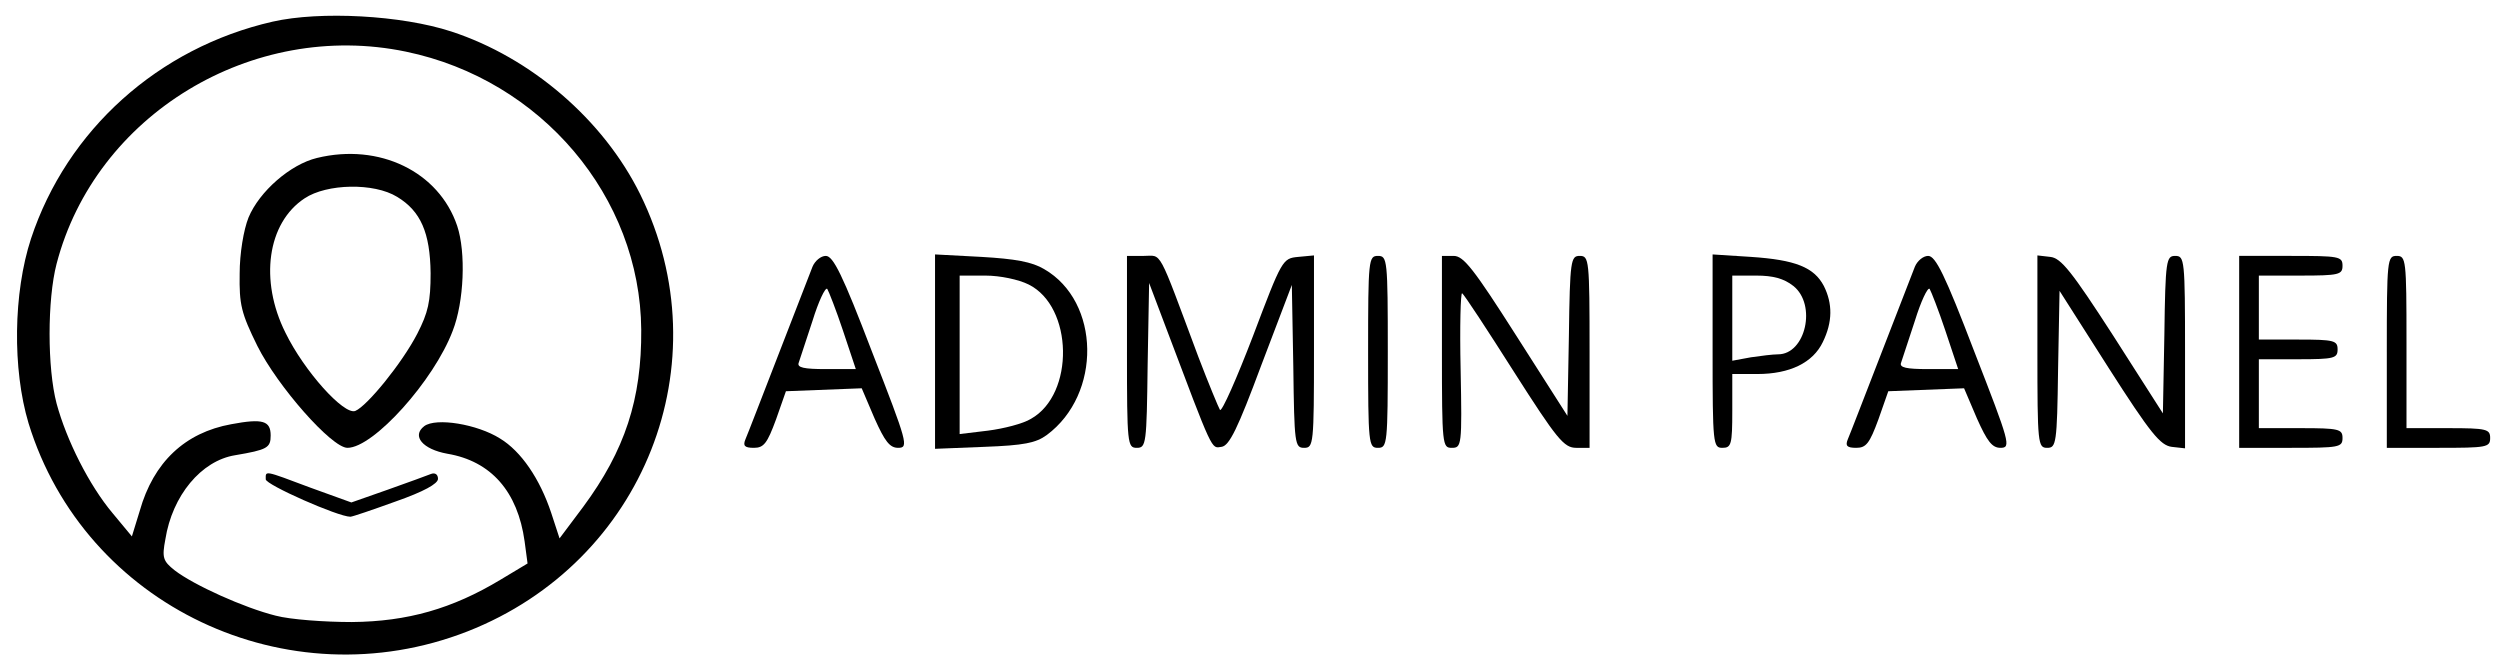 <?xml version="1.0" standalone="no"?>
<!DOCTYPE svg PUBLIC "-//W3C//DTD SVG 20010904//EN"
 "http://www.w3.org/TR/2001/REC-SVG-20010904/DTD/svg10.dtd">
<svg version="1.0" xmlns="http://www.w3.org/2000/svg"
 width="508pt" height="135pt" viewBox="0 0 508 135"
 preserveAspectRatio="xMidYMid meet">

<g transform="translate(0,135) scale(0.1,-0.1)"
fill="#000000" stroke="none">
<path d="M554 1306 c-232 -53 -418 -220 -491 -441 -36 -110 -38 -265 -5 -375
114 -371 526 -566 892 -423 359 141 519 546 351 888 -75 152 -222 278 -384
331 -101 33 -266 42 -363 20z m271 -61 c275 -57 476 -295 478 -565 1 -141 -33
-245 -118 -360 l-48 -64 -17 52 c-23 69 -61 125 -104 151 -46 29 -130 43 -154
25 -26 -20 -3 -47 47 -56 89 -15 143 -77 157 -178 l6 -45 -55 -33 c-98 -59
-189 -85 -302 -86 -55 0 -125 5 -155 13 -64 16 -166 62 -205 92 -24 19 -26 26
-19 63 14 89 73 160 142 171 65 11 72 15 72 40 0 30 -16 35 -80 23 -94 -17
-158 -77 -186 -176 l-16 -52 -39 47 c-48 57 -94 149 -114 223 -19 72 -19 211
0 284 79 303 398 496 710 431z"/>
<path d="M644 1029 c-54 -13 -117 -68 -139 -121 -10 -25 -18 -73 -18 -114 -1
-63 3 -80 36 -147 41 -82 151 -207 183 -207 53 0 176 137 214 238 23 59 27
159 9 213 -37 110 -158 169 -285 138z m163 -79 c48 -29 67 -73 68 -155 0 -58
-5 -80 -27 -123 -31 -60 -102 -147 -126 -157 -23 -9 -104 81 -142 159 -53 106
-37 223 39 273 45 30 141 32 188 3z"/>
<path d="M540 376 c0 -11 147 -76 172 -76 4 0 45 14 92 31 57 20 86 36 86 46
0 9 -6 13 -14 10 -8 -3 -48 -18 -88 -32 l-74 -26 -83 30 c-96 36 -91 35 -91
17z"/>
<path d="M1651 808 c-5 -13 -36 -93 -69 -178 -33 -85 -63 -163 -67 -172 -6
-14 -2 -18 17 -18 20 0 27 9 45 58 l20 57 77 3 77 3 26 -61 c21 -47 31 -60 48
-60 22 0 19 10 -53 195 -60 157 -79 195 -94 195 -10 0 -22 -10 -27 -22z m62
-130 l26 -78 -61 0 c-44 0 -59 3 -55 13 2 6 15 45 28 85 12 39 26 69 30 65 3
-5 18 -43 32 -85z"/>
<path d="M1900 635 l0 -197 100 4 c81 3 105 8 127 24 112 83 109 271 -5 337
-25 15 -59 21 -128 25 l-94 5 0 -198z m190 137 c91 -45 94 -223 5 -273 -16
-10 -56 -20 -87 -24 l-58 -7 0 161 0 161 53 0 c29 0 67 -8 87 -18z"/>
<path d="M2290 635 c0 -188 1 -195 20 -195 19 0 20 8 22 168 l3 167 34 -90
c97 -257 92 -246 113 -243 16 2 33 37 81 166 l62 163 3 -166 c2 -157 3 -165
22 -165 19 0 20 7 20 196 l0 195 -32 -3 c-32 -3 -33 -5 -92 -161 -33 -86 -63
-154 -67 -150 -3 5 -23 53 -44 108 -84 225 -73 205 -111 205 l-34 0 0 -195z"/>
<path d="M2780 635 c0 -188 1 -195 20 -195 19 0 20 7 20 195 0 188 -1 195 -20
195 -19 0 -20 -7 -20 -195z"/>
<path d="M2930 635 c0 -190 1 -195 20 -195 20 0 21 4 18 159 -2 88 0 157 3
155 4 -2 51 -74 105 -159 88 -138 102 -155 127 -155 l27 0 0 195 c0 188 -1
195 -20 195 -18 0 -20 -8 -22 -162 l-3 -163 -104 163 c-86 135 -107 162 -127
162 l-24 0 0 -195z"/>
<path d="M3480 636 c0 -189 1 -196 20 -196 18 0 20 7 20 75 l0 75 51 0 c66 0
113 23 133 65 20 41 20 78 2 114 -20 38 -58 53 -148 59 l-78 5 0 -197z m164
133 c48 -38 25 -139 -31 -139 -10 0 -35 -3 -55 -6 l-38 -7 0 87 0 86 49 0 c34
0 56 -6 75 -21z"/>
<path d="M3891 808 c-5 -13 -36 -93 -69 -178 -33 -85 -63 -163 -67 -172 -6
-14 -2 -18 17 -18 20 0 27 9 45 58 l20 57 77 3 77 3 26 -61 c21 -47 31 -60 48
-60 22 0 19 10 -53 195 -60 157 -79 195 -94 195 -10 0 -22 -10 -27 -22z m62
-130 l26 -78 -61 0 c-44 0 -59 3 -55 13 2 6 15 45 28 85 12 39 26 69 30 65 3
-5 18 -43 32 -85z"/>
<path d="M4140 636 c0 -189 1 -196 20 -196 18 0 20 8 22 159 l3 160 100 -157
c85 -133 105 -157 128 -160 l27 -3 0 195 c0 189 -1 196 -20 196 -18 0 -20 -8
-22 -160 l-3 -160 -101 158 c-84 130 -106 158 -128 160 l-26 3 0 -195z"/>
<path d="M4550 635 l0 -195 105 0 c98 0 105 1 105 20 0 18 -7 20 -85 20 l-85
0 0 70 0 70 80 0 c73 0 80 2 80 20 0 18 -7 20 -80 20 l-80 0 0 65 0 65 85 0
c78 0 85 2 85 20 0 19 -7 20 -105 20 l-105 0 0 -195z"/>
<path d="M4850 635 l0 -195 105 0 c98 0 105 1 105 20 0 18 -7 20 -85 20 l-85
0 0 175 c0 168 -1 175 -20 175 -19 0 -20 -7 -20 -195z"/>
</g>
</svg>
